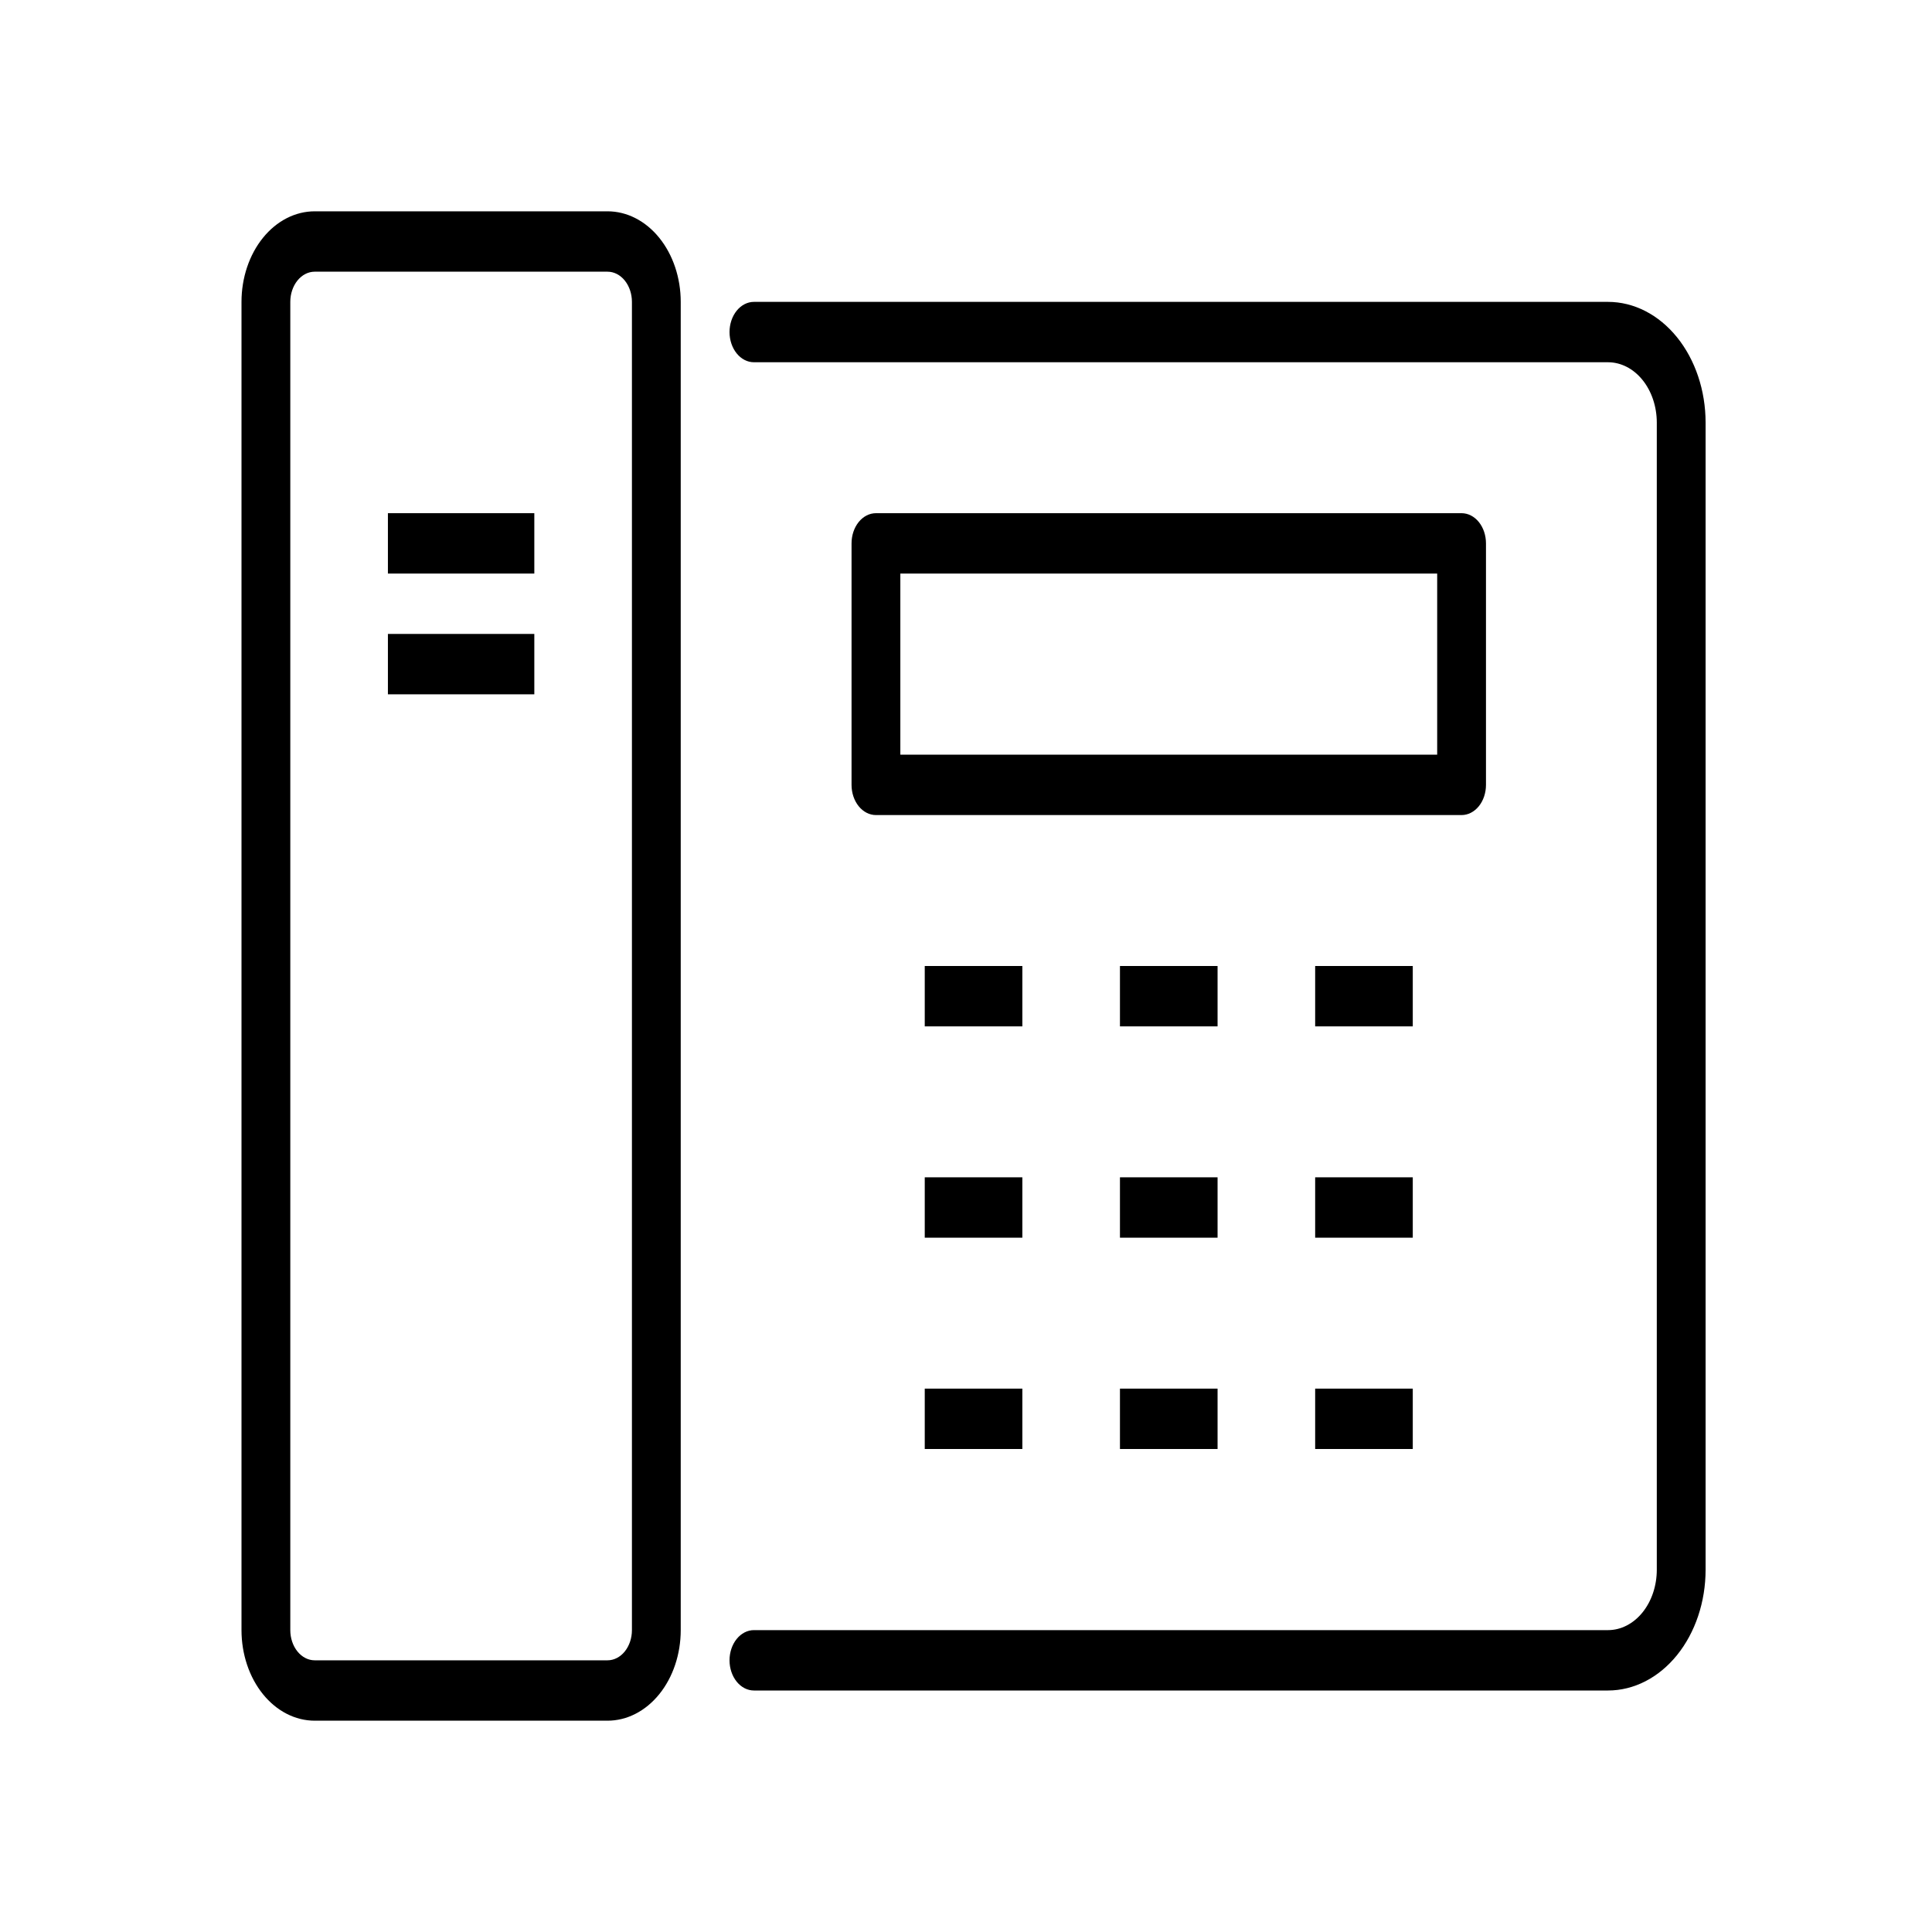 <svg width="128" height="128" viewBox="0 0 128 128" fill="none" xmlns="http://www.w3.org/2000/svg">
<path d="M40.25 14H20.85C19.564 14 18.33 14.632 17.421 15.757C16.511 16.883 16 18.409 16 20V108C16 109.591 16.511 111.117 17.421 112.243C18.33 113.368 19.564 114 20.85 114H40.25C41.536 114 42.77 113.368 43.679 112.243C44.589 111.117 45.1 109.591 45.1 108V20C45.1 18.409 44.589 16.883 43.679 15.757C42.77 14.632 41.536 14 40.25 14ZM41.867 108C41.867 108.53 41.696 109.039 41.393 109.414C41.09 109.789 40.679 110 40.25 110H20.85C20.421 110 20.01 109.789 19.707 109.414C19.404 109.039 19.233 108.53 19.233 108V20C19.233 19.47 19.404 18.961 19.707 18.586C20.01 18.211 20.421 18 20.85 18H40.25C40.679 18 41.09 18.211 41.393 18.586C41.696 18.961 41.867 19.47 41.867 20V108Z" fill="black"/>
<path d="M98.45 52V36C98.45 35.469 98.28 34.961 97.977 34.586C97.673 34.211 97.262 34 96.833 34H58.033C57.605 34 57.193 34.211 56.89 34.586C56.587 34.961 56.417 35.469 56.417 36V52C56.417 52.53 56.587 53.039 56.89 53.414C57.193 53.789 57.605 54 58.033 54H96.833C97.262 54 97.673 53.789 97.977 53.414C98.28 53.039 98.45 52.53 98.45 52ZM95.217 50H59.65V38H95.217V50Z" fill="black"/>
<path d="M35.4 34H25.7V38H35.4V34Z" fill="black"/>
<path d="M35.4 42H25.7V46H35.4V42Z" fill="black"/>
<path d="M80.667 64H74.2V68H80.667V64Z" fill="black"/>
<path d="M80.667 78H74.2V82H80.667V78Z" fill="black"/>
<path d="M80.667 92H74.2V96H80.667V92Z" fill="black"/>
<path d="M67.733 64H61.267V68H67.733V64Z" fill="black"/>
<path d="M67.733 78H61.267V82H67.733V78Z" fill="black"/>
<path d="M67.733 92H61.267V96H67.733V92Z" fill="black"/>
<path d="M93.6 64H87.133V68H93.6V64Z" fill="black"/>
<path d="M93.6 78H87.133V82H93.6V78Z" fill="black"/>
<path d="M93.6 92H87.133V96H93.6V92Z" fill="black"/>
<path d="M106.533 20H49.95C49.521 20 49.11 20.211 48.807 20.586C48.504 20.961 48.333 21.47 48.333 22C48.333 22.53 48.504 23.039 48.807 23.414C49.11 23.789 49.521 24 49.95 24H106.533C107.391 24 108.213 24.421 108.82 25.172C109.426 25.922 109.767 26.939 109.767 28V104C109.767 105.061 109.426 106.078 108.82 106.828C108.213 107.579 107.391 108 106.533 108H49.95C49.521 108 49.11 108.211 48.807 108.586C48.504 108.961 48.333 109.47 48.333 110C48.333 110.53 48.504 111.039 48.807 111.414C49.11 111.789 49.521 112 49.95 112H106.533C108.248 112 109.893 111.157 111.106 109.657C112.319 108.157 113 106.122 113 104V28C113 25.878 112.319 23.843 111.106 22.343C109.893 20.843 108.248 20 106.533 20V20Z" fill="black"/>
</svg>

